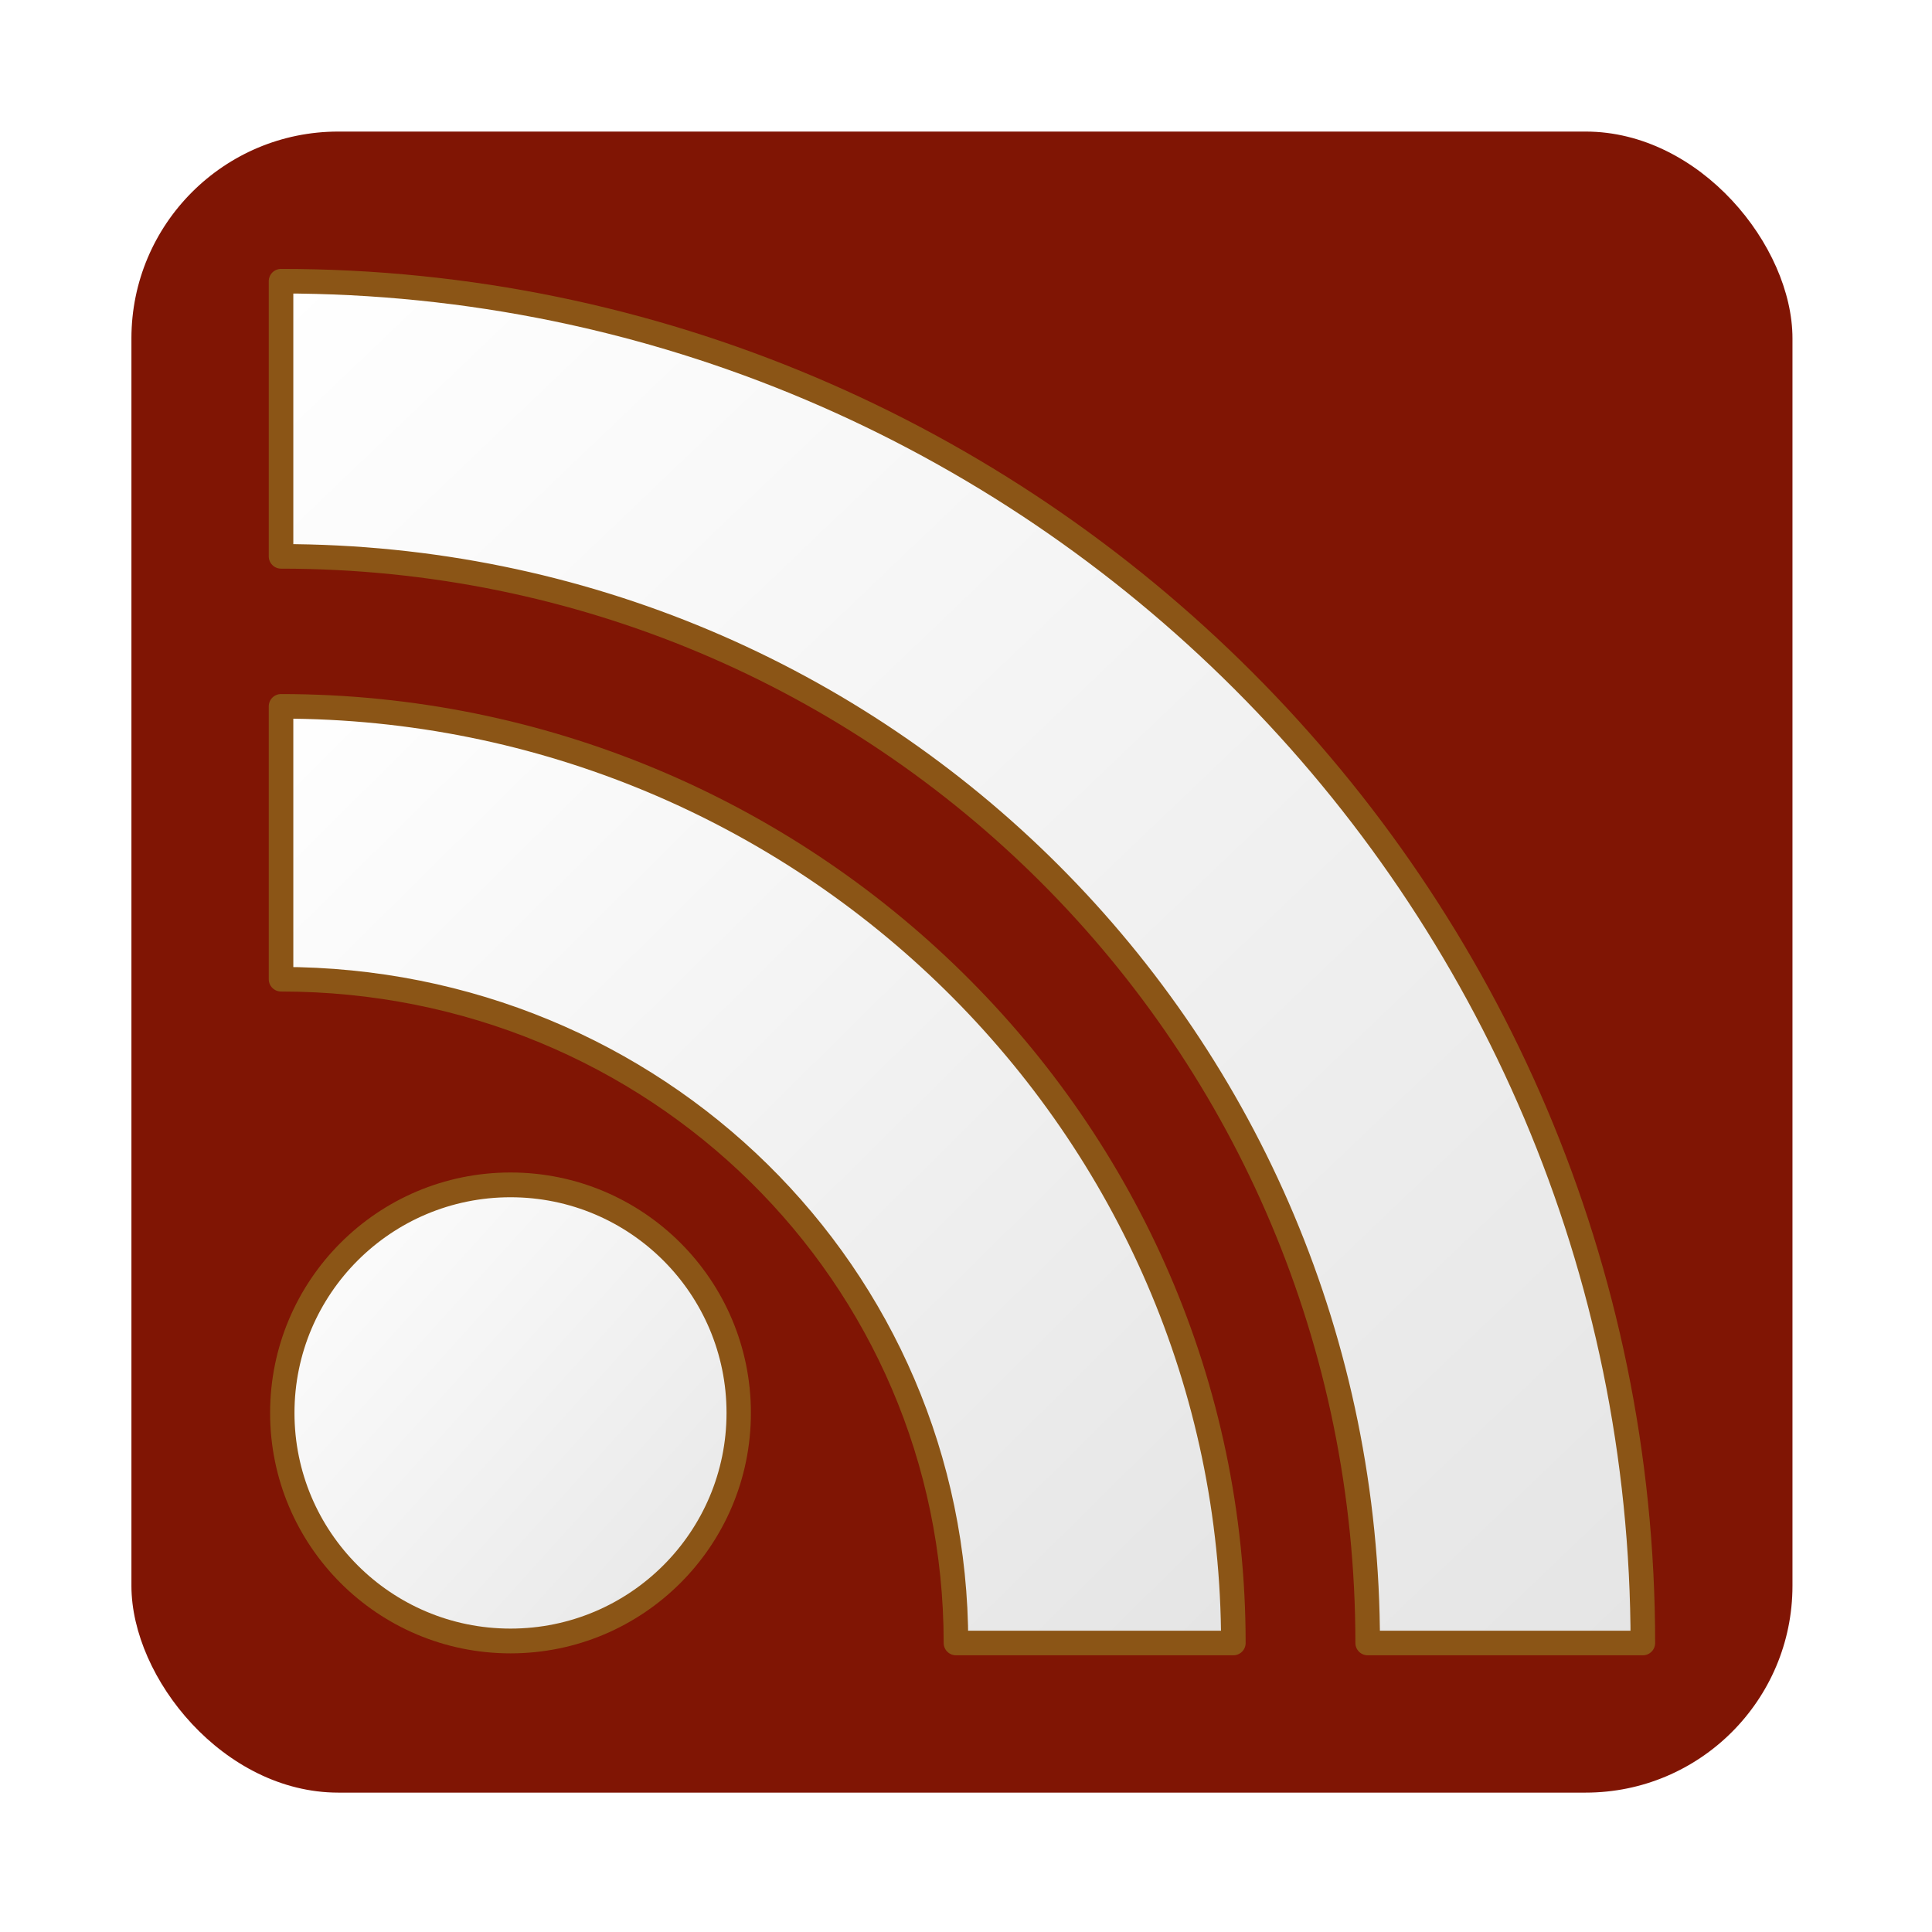 <?xml version="1.0" encoding="UTF-8" standalone="no"?>
<!-- Created with Inkscape (http://www.inkscape.org/) -->

<svg
   xmlns:dc="http://purl.org/dc/elements/1.1/"
   xmlns:cc="http://creativecommons.org/ns#"
   xmlns:rdf="http://www.w3.org/1999/02/22-rdf-syntax-ns#"
   xmlns:svg="http://www.w3.org/2000/svg"
   xmlns="http://www.w3.org/2000/svg"
   xmlns:xlink="http://www.w3.org/1999/xlink"
   xmlns:sodipodi="http://sodipodi.sourceforge.net/DTD/sodipodi-0.dtd"
   xmlns:inkscape="http://www.inkscape.org/namespaces/inkscape"
   width="196.608"
   height="196.608"
   id="svg2"
   version="1.1"
   inkscape:version="0.48.1 r9760"
   sodipodi:docname="launcher.svg">
  <defs
     id="defs4">
    <linearGradient
       id="linearGradient3890">
      <stop
         style="stop-color:#ffffff;stop-opacity:1;"
         offset="0"
         id="stop3892" />
      <stop
         style="stop-color:#e5e5e5;stop-opacity:1;"
         offset="1"
         id="stop3894" />
    </linearGradient>
   
    <linearGradient
       id="linearGradient3771">
      <stop
         style="stop-color:#801504;stop-opacity:1;"
         offset="0"
         id="stop3773" />
      <stop
         style="stop-color:#801504;stop-opacity:1;"
         offset="1"
         id="stop3775" />
    </linearGradient>
    <linearGradient
       inkscape:collect="always"
       xlink:href="#linearGradient3771"
       id="linearGradient3777"
       x1="348.156"
       y1="410.495"
       x2="480.879"
       y2="626.163"
       gradientUnits="userSpaceOnUse"
       gradientTransform="matrix(0.805,0,0,0.805,66.891,95.95)" />
    <linearGradient
       inkscape:collect="always"
       xlink:href="#linearGradient3800"
       id="linearGradient3806"
       x1="350.131"
       y1="414.391"
       x2="464.34"
       y2="599.973"
       gradientUnits="userSpaceOnUse"
       gradientTransform="matrix(0.935,0,0,0.935,19.613,38.742)" />
    <linearGradient
       inkscape:collect="always"
       xlink:href="#linearGradient3771-2"
       id="linearGradient3777-7"
       x1="348.156"
       y1="410.495"
       x2="480.879"
       y2="626.163"
       gradientUnits="userSpaceOnUse"
       gradientTransform="matrix(0.805,0,0,0.805,66.891,95.95)" />
    <linearGradient
       id="linearGradient3771-2">
      <stop
         style="stop-color:#f8c61d;stop-opacity:1;"
         offset="0"
         id="stop3773-7" />
      <stop
         style="stop-color:#ff8002;stop-opacity:1;"
         offset="1"
         id="stop3775-6" />
    </linearGradient>
    <linearGradient
       inkscape:collect="always"
       xlink:href="#linearGradient3800-0"
       id="linearGradient3806-2"
       x1="350.131"
       y1="414.391"
       x2="464.34"
       y2="599.973"
       gradientUnits="userSpaceOnUse"
       gradientTransform="matrix(0.935,0,0,0.935,19.613,38.742)" />
    <linearGradient
       id="linearGradient3800-0">
      <stop
         style="stop-color:#ff8002;stop-opacity:0.744;"
         offset="0"
         id="stop3802-5" />
      <stop
         style="stop-color:#ffa102;stop-opacity:1;"
         offset="1"
         id="stop3804-0" />
    </linearGradient>
    <filter
       inkscape:collect="always"
       id="filter3875"
       color-interpolation-filters="sRGB">
      <feGaussianBlur
         inkscape:collect="always"
         stdDeviation="0.673"
         id="feGaussianBlur3877" />
    </filter>
    <linearGradient
       inkscape:collect="always"
       xlink:href="#linearGradient3890"
       id="linearGradient3896"
       x1="322.295"
       y1="442.965"
       x2="456.879"
       y2="583.965"
       gradientUnits="userSpaceOnUse" />
    <linearGradient
       inkscape:collect="always"
       xlink:href="#linearGradient3890"
       id="linearGradient3904"
       x1="321.295"
       y1="485.597"
       x2="416.207"
       y2="581.597"
       gradientUnits="userSpaceOnUse" />
    <linearGradient
       inkscape:collect="always"
       xlink:href="#linearGradient3890"
       id="linearGradient3912"
       x1="298.845"
       y1="578.274"
       x2="346.155"
       y2="621.659"
       gradientUnits="userSpaceOnUse" />
  </defs>
  <sodipodi:namedview
     id="base"
     pagecolor="#ffffff"
     bordercolor="#666666"
     borderopacity="1.0"
     inkscape:pageopacity="0.0"
     inkscape:pageshadow="2"
     inkscape:zoom="1"
     inkscape:cx="117.96114"
     inkscape:cy="128.72219"
     inkscape:document-units="px"
     inkscape:current-layer="layer1"
     showgrid="false"
     inkscape:window-width="1280"
     inkscape:window-height="754"
     inkscape:window-x="0"
     inkscape:window-y="21"
     inkscape:window-maximized="1"
     fit-margin-top="0"
     fit-margin-left="0"
     fit-margin-right="0"
     fit-margin-bottom="0" />
  <g
     inkscape:label="Layer 1"
     inkscape:groupmode="layer"
     id="layer1"
     transform="translate(-292.696,-415.058)">
   
    <rect
       style="fill:url(#linearGradient3777);fill-opacity:1;fill-rule:evenodd;stroke:url(#linearGradient3806);stroke-width:4.771;stroke-miterlimit:4;stroke-opacity:1;stroke-dasharray:none"
       id="rect2996"
       width="169.035"
       height="169.035"
       x="306.07"
       y="428.447"
       ry="21.047"
       inkscape:export-xdpi="137.33"
       inkscape:export-ydpi="137.33" />
    <path
       style="font-size:medium;font-style:normal;font-variant:normal;font-weight:normal;font-stretch:normal;text-indent:0;text-align:start;text-decoration:none;line-height:normal;letter-spacing:normal;word-spacing:normal;text-transform:none;direction:ltr;block-progression:tb;writing-mode:lr-tb;text-anchor:start;baseline-shift:baseline;color:#000000;fill:url(#linearGradient3896);fill-opacity:1;stroke:#8b5516;stroke-width:2.5;stroke-linejoin:round;stroke-miterlimit:4;stroke-opacity:1;stroke-dasharray:none;marker:none;visibility:visible;display:inline;overflow:visible;enable-background:accumulate;font-family:Sans;-inkscape-font-specification:Sans"
       d="m 321.295,443.673 0,28.003 c 61.242,0 110.581,49.34 110.581,110.581 l 28.003,0 c 0,-76.374 -62.21,-138.584 -138.584,-138.584 z"
       id="path4099"
       inkscape:connector-curvature="0"
       inkscape:export-xdpi="137.33"
       inkscape:export-ydpi="137.33" />
    <path
       style="font-size:medium;font-style:normal;font-variant:normal;font-weight:normal;font-stretch:normal;text-indent:0;text-align:start;text-decoration:none;line-height:normal;letter-spacing:normal;word-spacing:normal;text-transform:none;direction:ltr;block-progression:tb;writing-mode:lr-tb;text-anchor:start;baseline-shift:baseline;color:#000000;fill:url(#linearGradient3904);fill-opacity:1;stroke:#8b5516;stroke-width:2.5;stroke-linecap:butt;stroke-linejoin:round;stroke-miterlimit:4;stroke-opacity:1;stroke-dasharray:none;marker:none;visibility:visible;display:inline;overflow:visible;enable-background:accumulate;font-family:Sans;-inkscape-font-specification:Sans"
       d="m 321.295,486.937 0,27.772 c 38.095,0 68.683,30.07 68.683,67.548 l 28.229,0 c 0,-52.487 -43.56,-95.32 -96.912,-95.32 z"
       id="path4099-0"
       inkscape:connector-curvature="0"
       inkscape:export-xdpi="137.33"
       inkscape:export-ydpi="137.33" />
    <path
       sodipodi:type="arc"
       style="fill:url(#linearGradient3912);fill-opacity:1;fill-rule:evenodd;stroke:#8b5516;stroke-width:2.327;stroke-linejoin:round;stroke-miterlimit:4;stroke-opacity:1;stroke-dasharray:none"
       id="path4901-1-7"
       sodipodi:cx="322.5"
       sodipodi:cy="599.50507"
       sodipodi:rx="21.785715"
       sodipodi:ry="21.428572"
       d="m 344.286,599.505 c 0,11.835 -9.754,21.429 -21.786,21.429 -12.032,0 -21.786,-9.594 -21.786,-21.429 0,-11.835 9.754,-21.429 21.786,-21.429 12.032,0 21.786,9.594 21.786,21.429 z"
       transform="matrix(1.066,0,0,1.083,0.862,-90.421)"
       inkscape:export-xdpi="137.33"
       inkscape:export-ydpi="137.33" />
  </g>
</svg>
